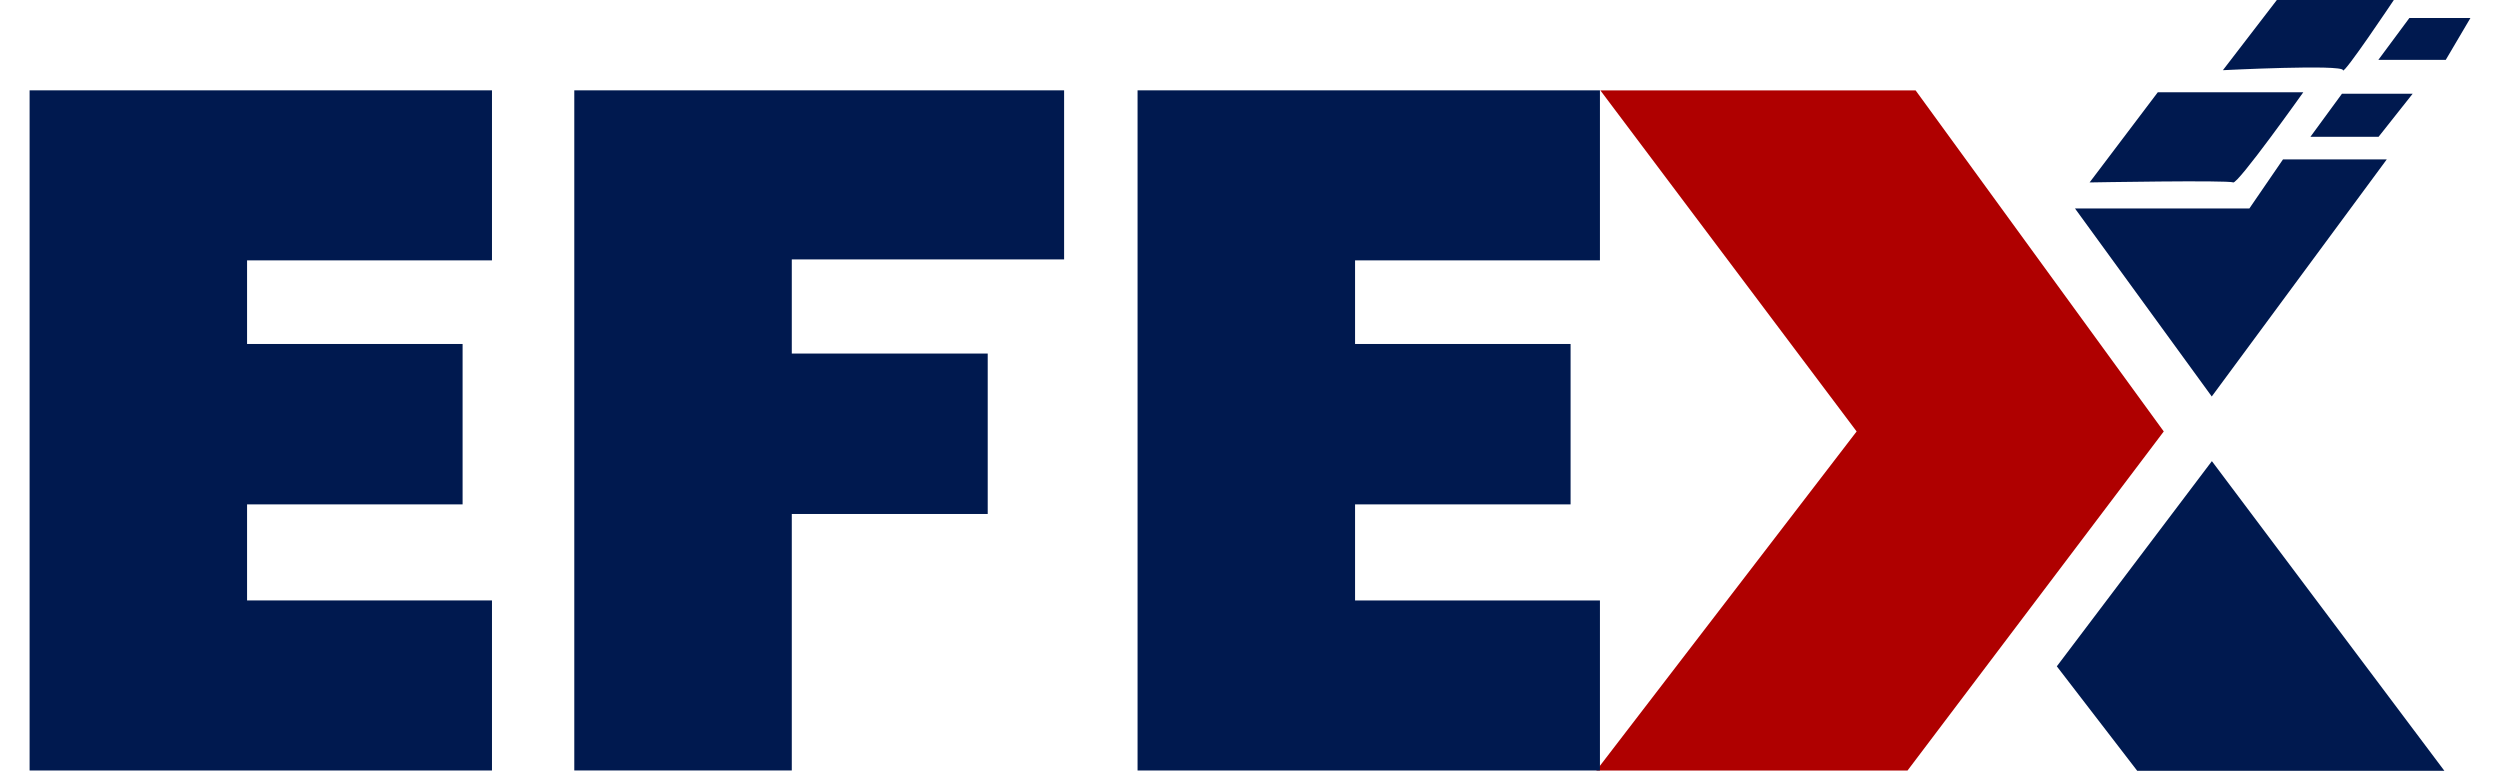 <svg xmlns="http://www.w3.org/2000/svg" width="81" height="25" viewBox="0 0 81 25" fill="none">
  <path fill-rule="evenodd" clip-rule="evenodd" d="M79.198 24.974H69.246L66.641 21.589L71.665 14.941L79.198 24.974Z" fill="#00194F"/>
  <path fill-rule="evenodd" clip-rule="evenodd" d="M77.331 5.165L71.661 12.846L67.23 6.755H72.879L73.969 5.165H77.331Z" fill="#00194F"/>
  <path fill-rule="evenodd" clip-rule="evenodd" d="M67.703 5.911C67.703 5.911 72.21 5.831 72.352 5.911C72.494 5.992 74.627 2.989 74.627 2.989H69.913L67.703 5.911Z" fill="#00194F"/>
  <path fill-rule="evenodd" clip-rule="evenodd" d="M72.022 2.274C72.022 2.274 75.911 2.078 75.911 2.274C75.911 2.468 77.56 0 77.56 0H73.77L72.022 2.274Z" fill="#00194F"/>
  <path fill-rule="evenodd" clip-rule="evenodd" d="M75.88 3.036H78.171L77.066 4.432H74.858L75.88 3.036Z" fill="#00194F"/>
  <path fill-rule="evenodd" clip-rule="evenodd" d="M78.064 0.583H80.042L79.243 1.939H77.059L78.064 0.583Z" fill="#00194F"/>
  <path fill-rule="evenodd" clip-rule="evenodd" d="M51.852 2.929H62.066L70.106 13.979L61.803 24.966H51.72L60.155 13.979L51.852 2.929Z" fill="#AF0000"/>
  <path d="M8.005 8.436V11.145H14.988V16.342H8.005V19.454H15.94V24.964H0.959V2.927H15.94V8.436H8.005Z" fill="#00194F"/>
  <path d="M34.477 2.927V8.405H25.654V11.455H32.002V16.653H25.654V24.963H18.607V2.927H34.477Z" fill="#00194F"/>
  <path d="M43.904 8.436V11.145H50.887V16.342H43.904V19.455H51.838V24.964H36.857V2.927H51.838V8.436H43.904Z" fill="#00194F"/>
</svg>